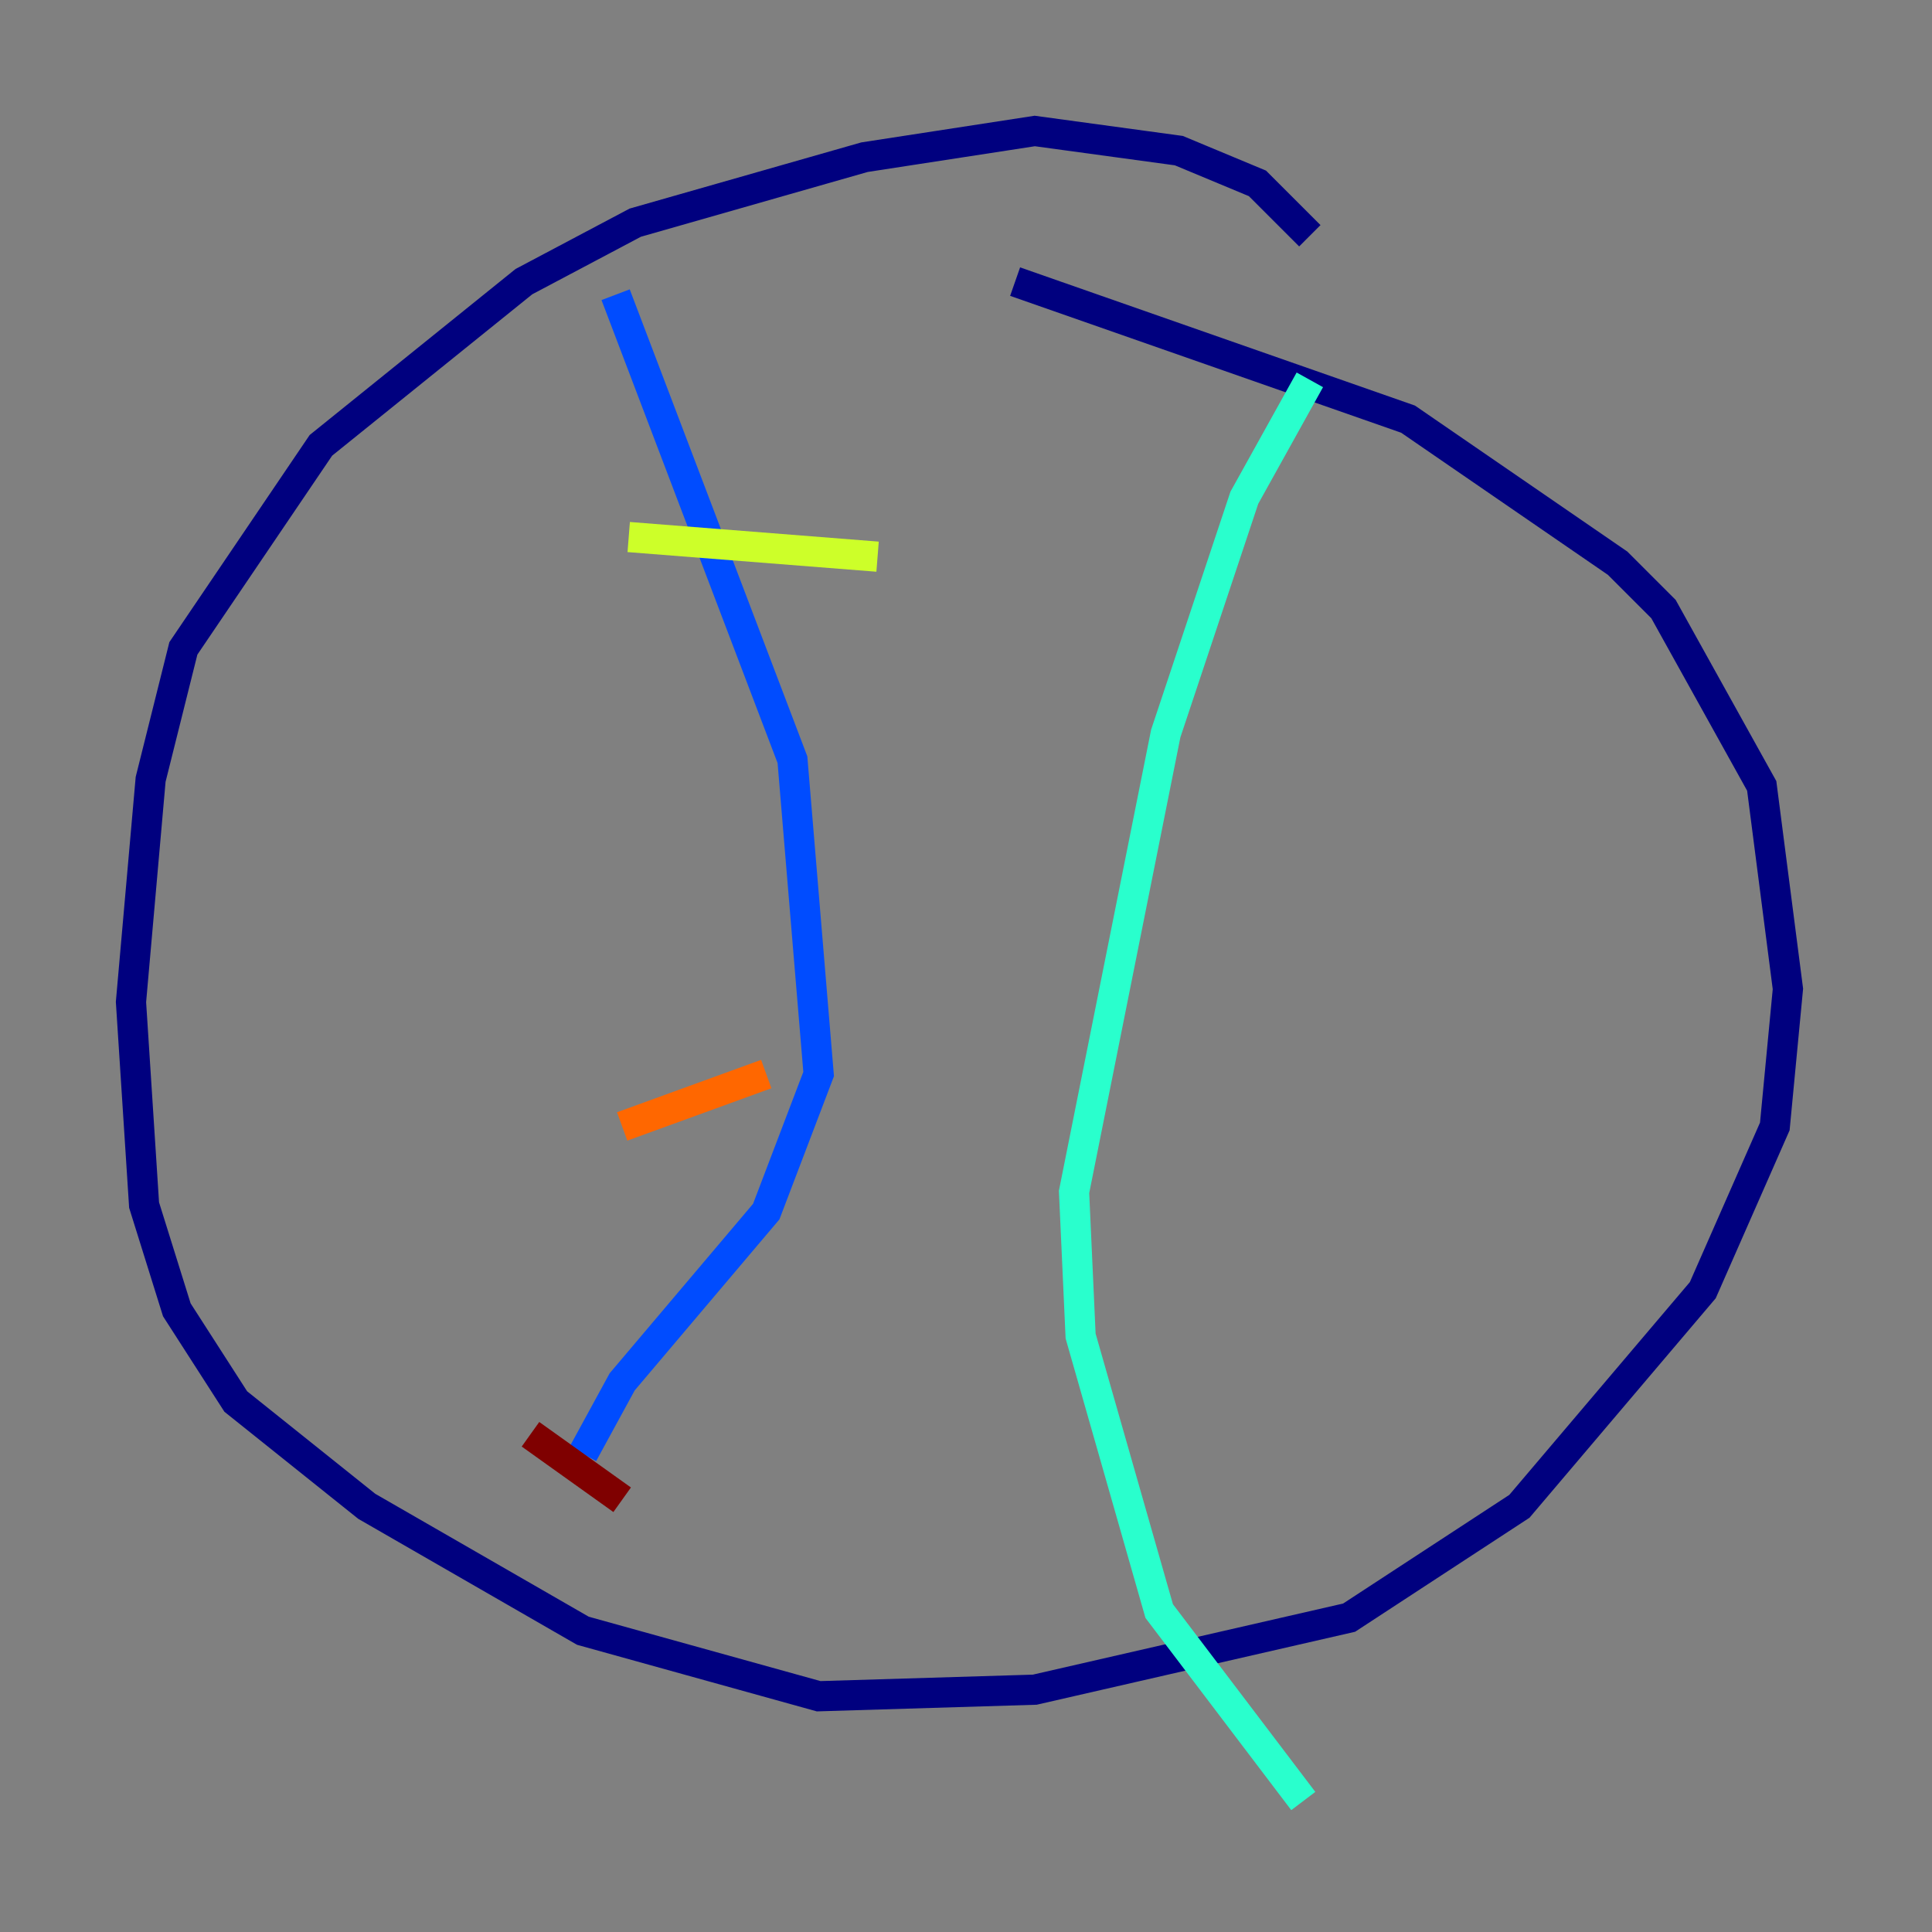 <?xml version="1.0" encoding="utf-8" ?>
<svg baseProfile="tiny" height="128" version="1.2" viewBox="0,0,128,128" width="128" xmlns="http://www.w3.org/2000/svg" xmlns:ev="http://www.w3.org/2001/xml-events" xmlns:xlink="http://www.w3.org/1999/xlink"><rect x="0" y="0" width="128" height="128" fill="#808080" stroke="none"/><defs /><polyline fill="none" points="86.78,15.62 83.308,12.149 78.102,9.98 68.556,8.678 57.275,10.414 42.088,14.752 34.712,18.658 21.261,29.505 12.149,42.956 9.98,51.634 8.678,66.386 9.546,79.837 11.715,86.78 15.62,92.854 24.298,99.797 38.617,108.041 54.237,112.38 68.556,111.946 89.383,107.173 100.664,99.797 112.814,85.478 117.586,74.63 118.454,65.519 116.719,52.068 110.21,40.352 107.173,37.315 93.288,27.77 67.254,18.658" stroke="#00007f" stroke-width="2" /><polyline fill="none" points="40.786,19.525 52.502,50.332 54.237,71.159 50.766,80.271 41.22,91.552 38.617,96.325" stroke="#004cff" stroke-width="2" /><polyline fill="none" points="86.78,25.166 82.441,32.976 77.234,48.597 71.159,78.969 71.593,88.515 76.8,106.739 86.346,119.322" stroke="#29ffcd" stroke-width="2" /><polyline fill="none" points="58.142,36.881 41.654,35.58" stroke="#cdff29" stroke-width="2" /><polyline fill="none" points="50.766,71.159 41.22,74.63" stroke="#ff6700" stroke-width="2" /><polyline fill="none" points="41.22,99.363 35.146,95.024" stroke="#7f0000" stroke-width="2" /></svg>